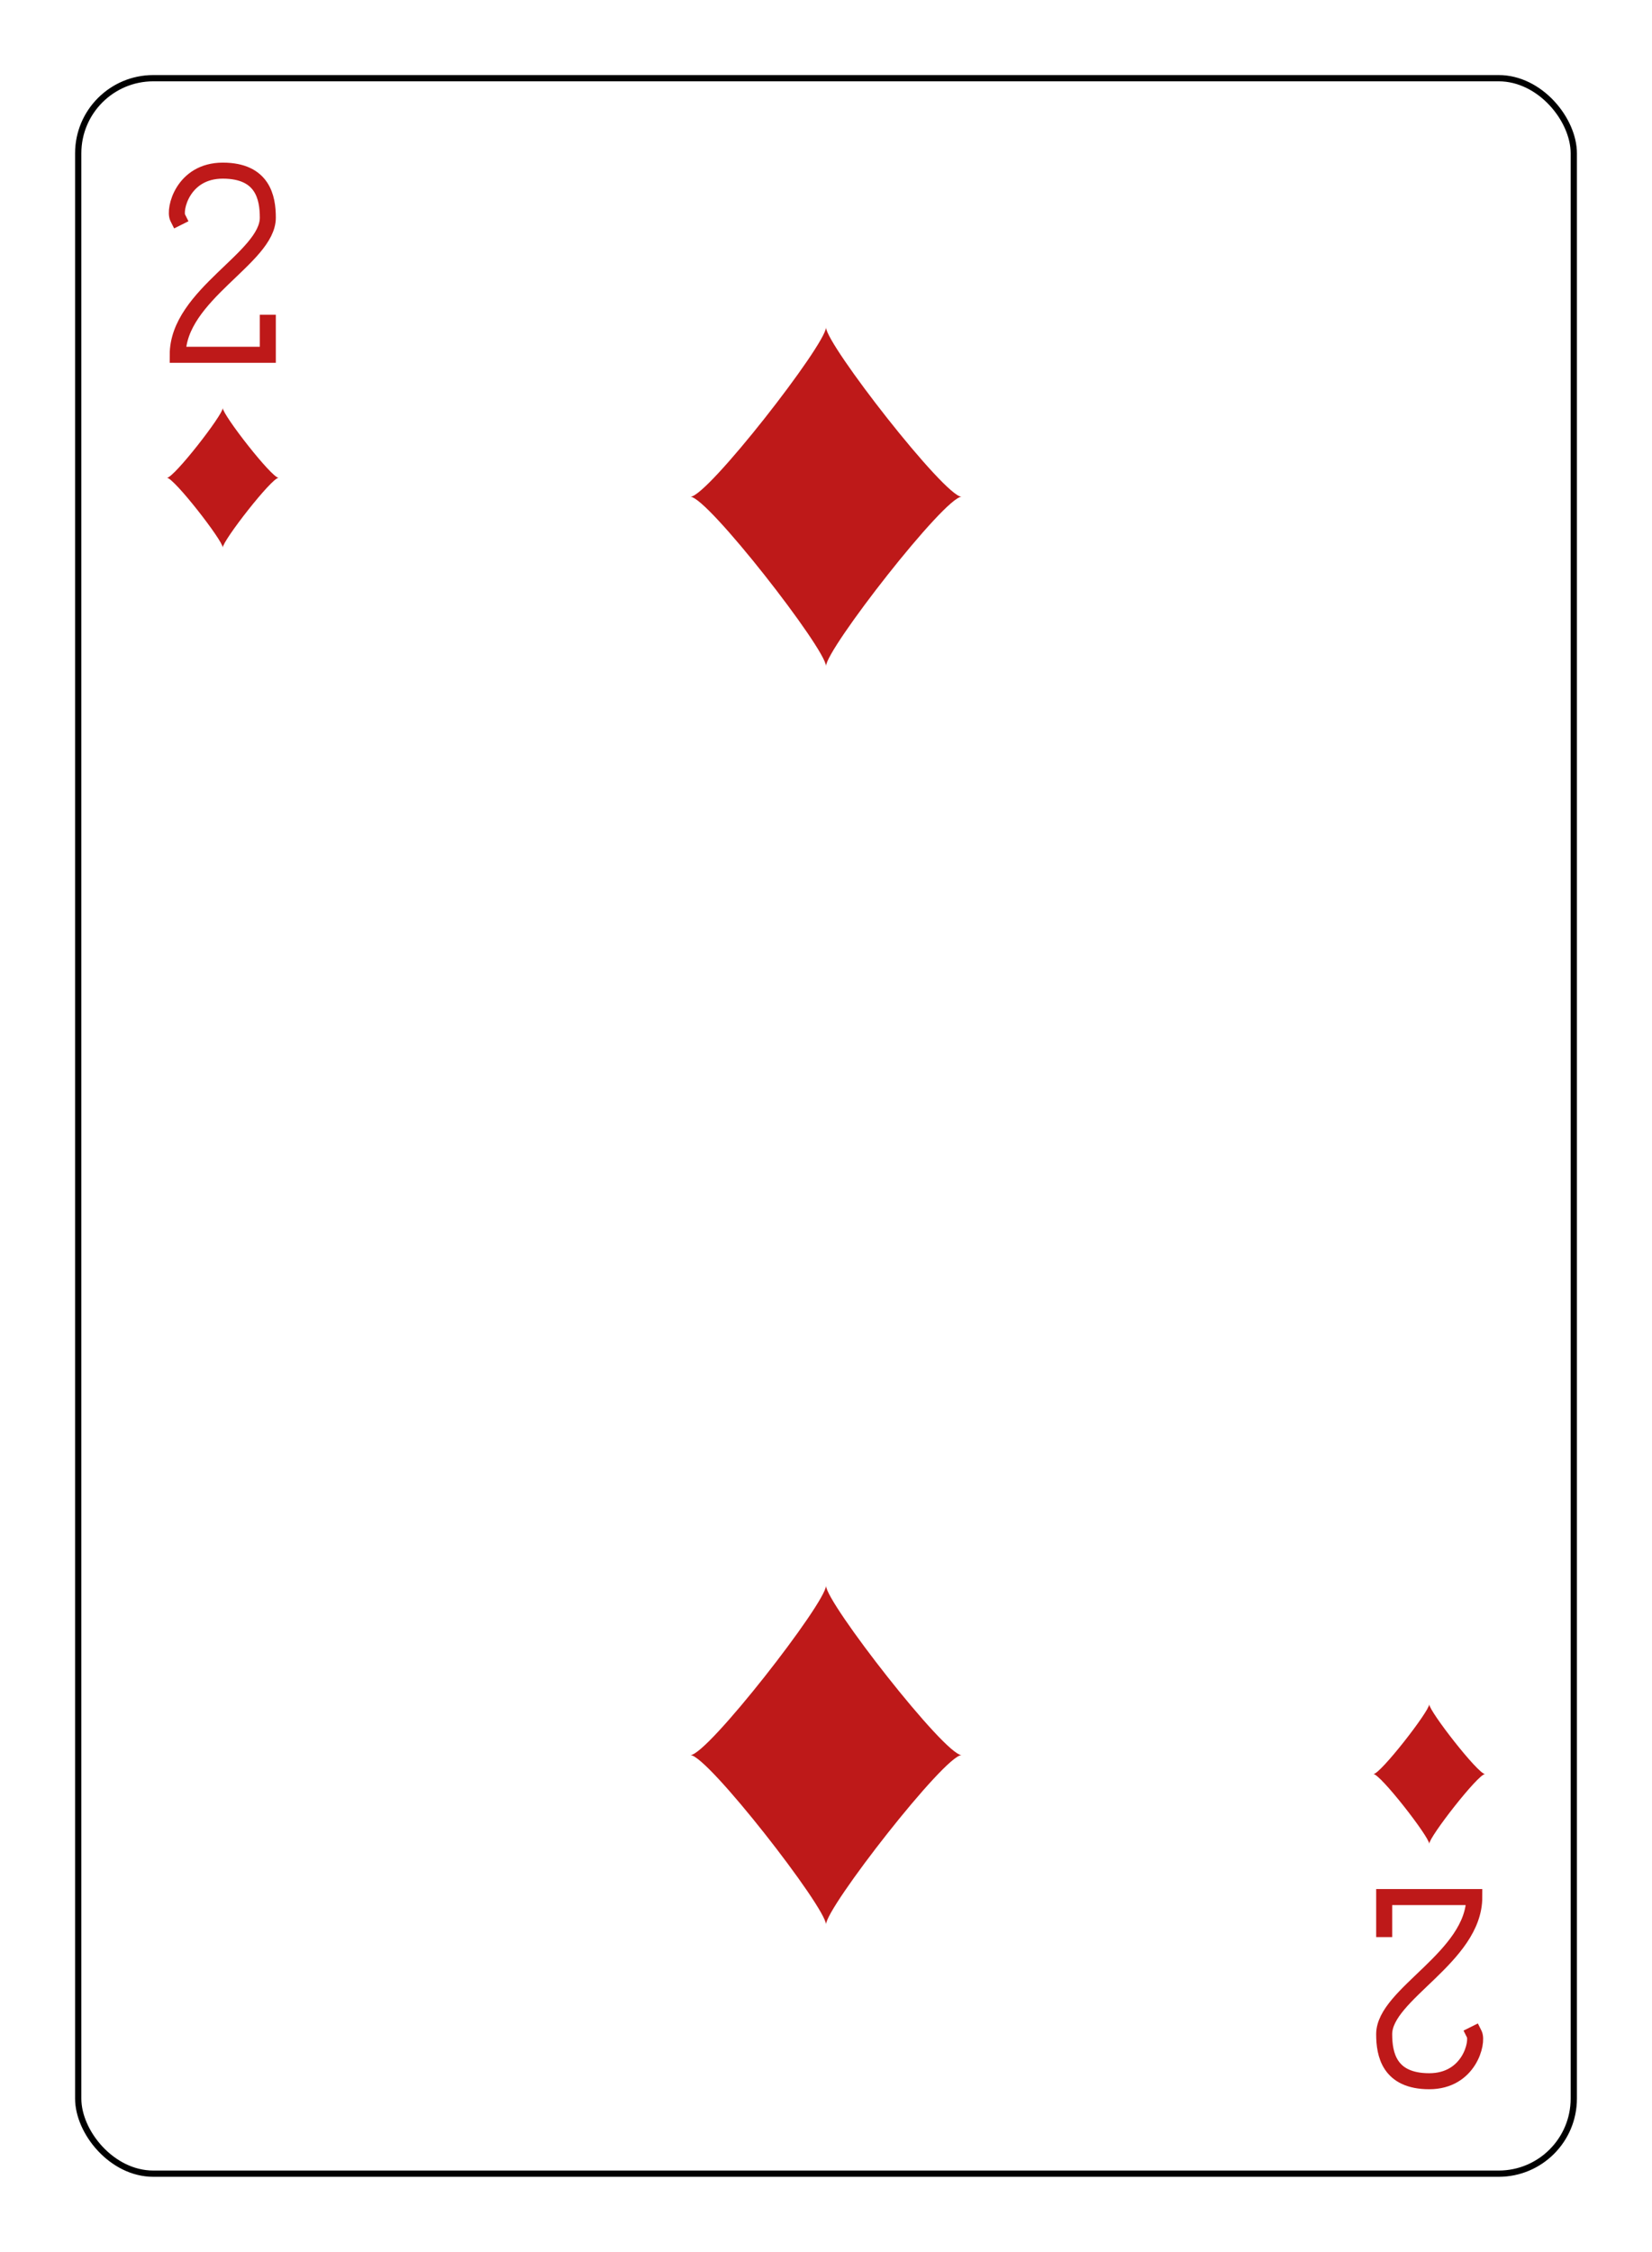 <?xml version="1.0" encoding="UTF-8" standalone="no"?>
<svg xmlns="http://www.w3.org/2000/svg" xmlns:xlink="http://www.w3.org/1999/xlink" class="card" face="2D" height="94mm" preserveAspectRatio="none" viewBox="-132 -180 264 360" width="69mm"><defs><symbol id="SD2" viewBox="-600 -600 1200 1200" preserveAspectRatio="xMinYMid"><path d="M-400 0C-350 0 0 -450 0 -500C0 -450 350 0 400 0C350 0 0 450 0 500C0 450 -350 0 -400 0Z" fill="#be1919"></path></symbol><symbol id="VD2" viewBox="-500 -500 1000 1000" preserveAspectRatio="xMinYMid"><path d="M-225 -225C-245 -265 -200 -460 0 -460C 200 -460 225 -325 225 -225C225 -25 -225 160 -225 460L225 460L225 300" stroke="#be1919" stroke-width="80" stroke-linecap="square" stroke-miterlimit="1.5" fill="none"></path></symbol></defs><rect x="-240" y="-336" width="480" height="672" fill="white"></rect><rect width="239" height="335" x="-119.5" y="-167.5" rx="12" ry="12" fill="white" stroke="black"></rect><use xlink:href="#VD2" height="32" width="32" x="-112.4" y="-154"></use><use xlink:href="#SD2" height="26.769" width="26.769" x="-109.784" y="-117"></use><use xlink:href="#SD2" height="65" width="65" x="-32.5" y="-133.084"></use><g transform="rotate(180)"><use xlink:href="#VD2" height="32" width="32" x="-112.4" y="-154"></use><use xlink:href="#SD2" height="26.769" width="26.769" x="-109.784" y="-117"></use><use xlink:href="#SD2" height="65" width="65" x="-32.5" y="-133.084"></use></g></svg>